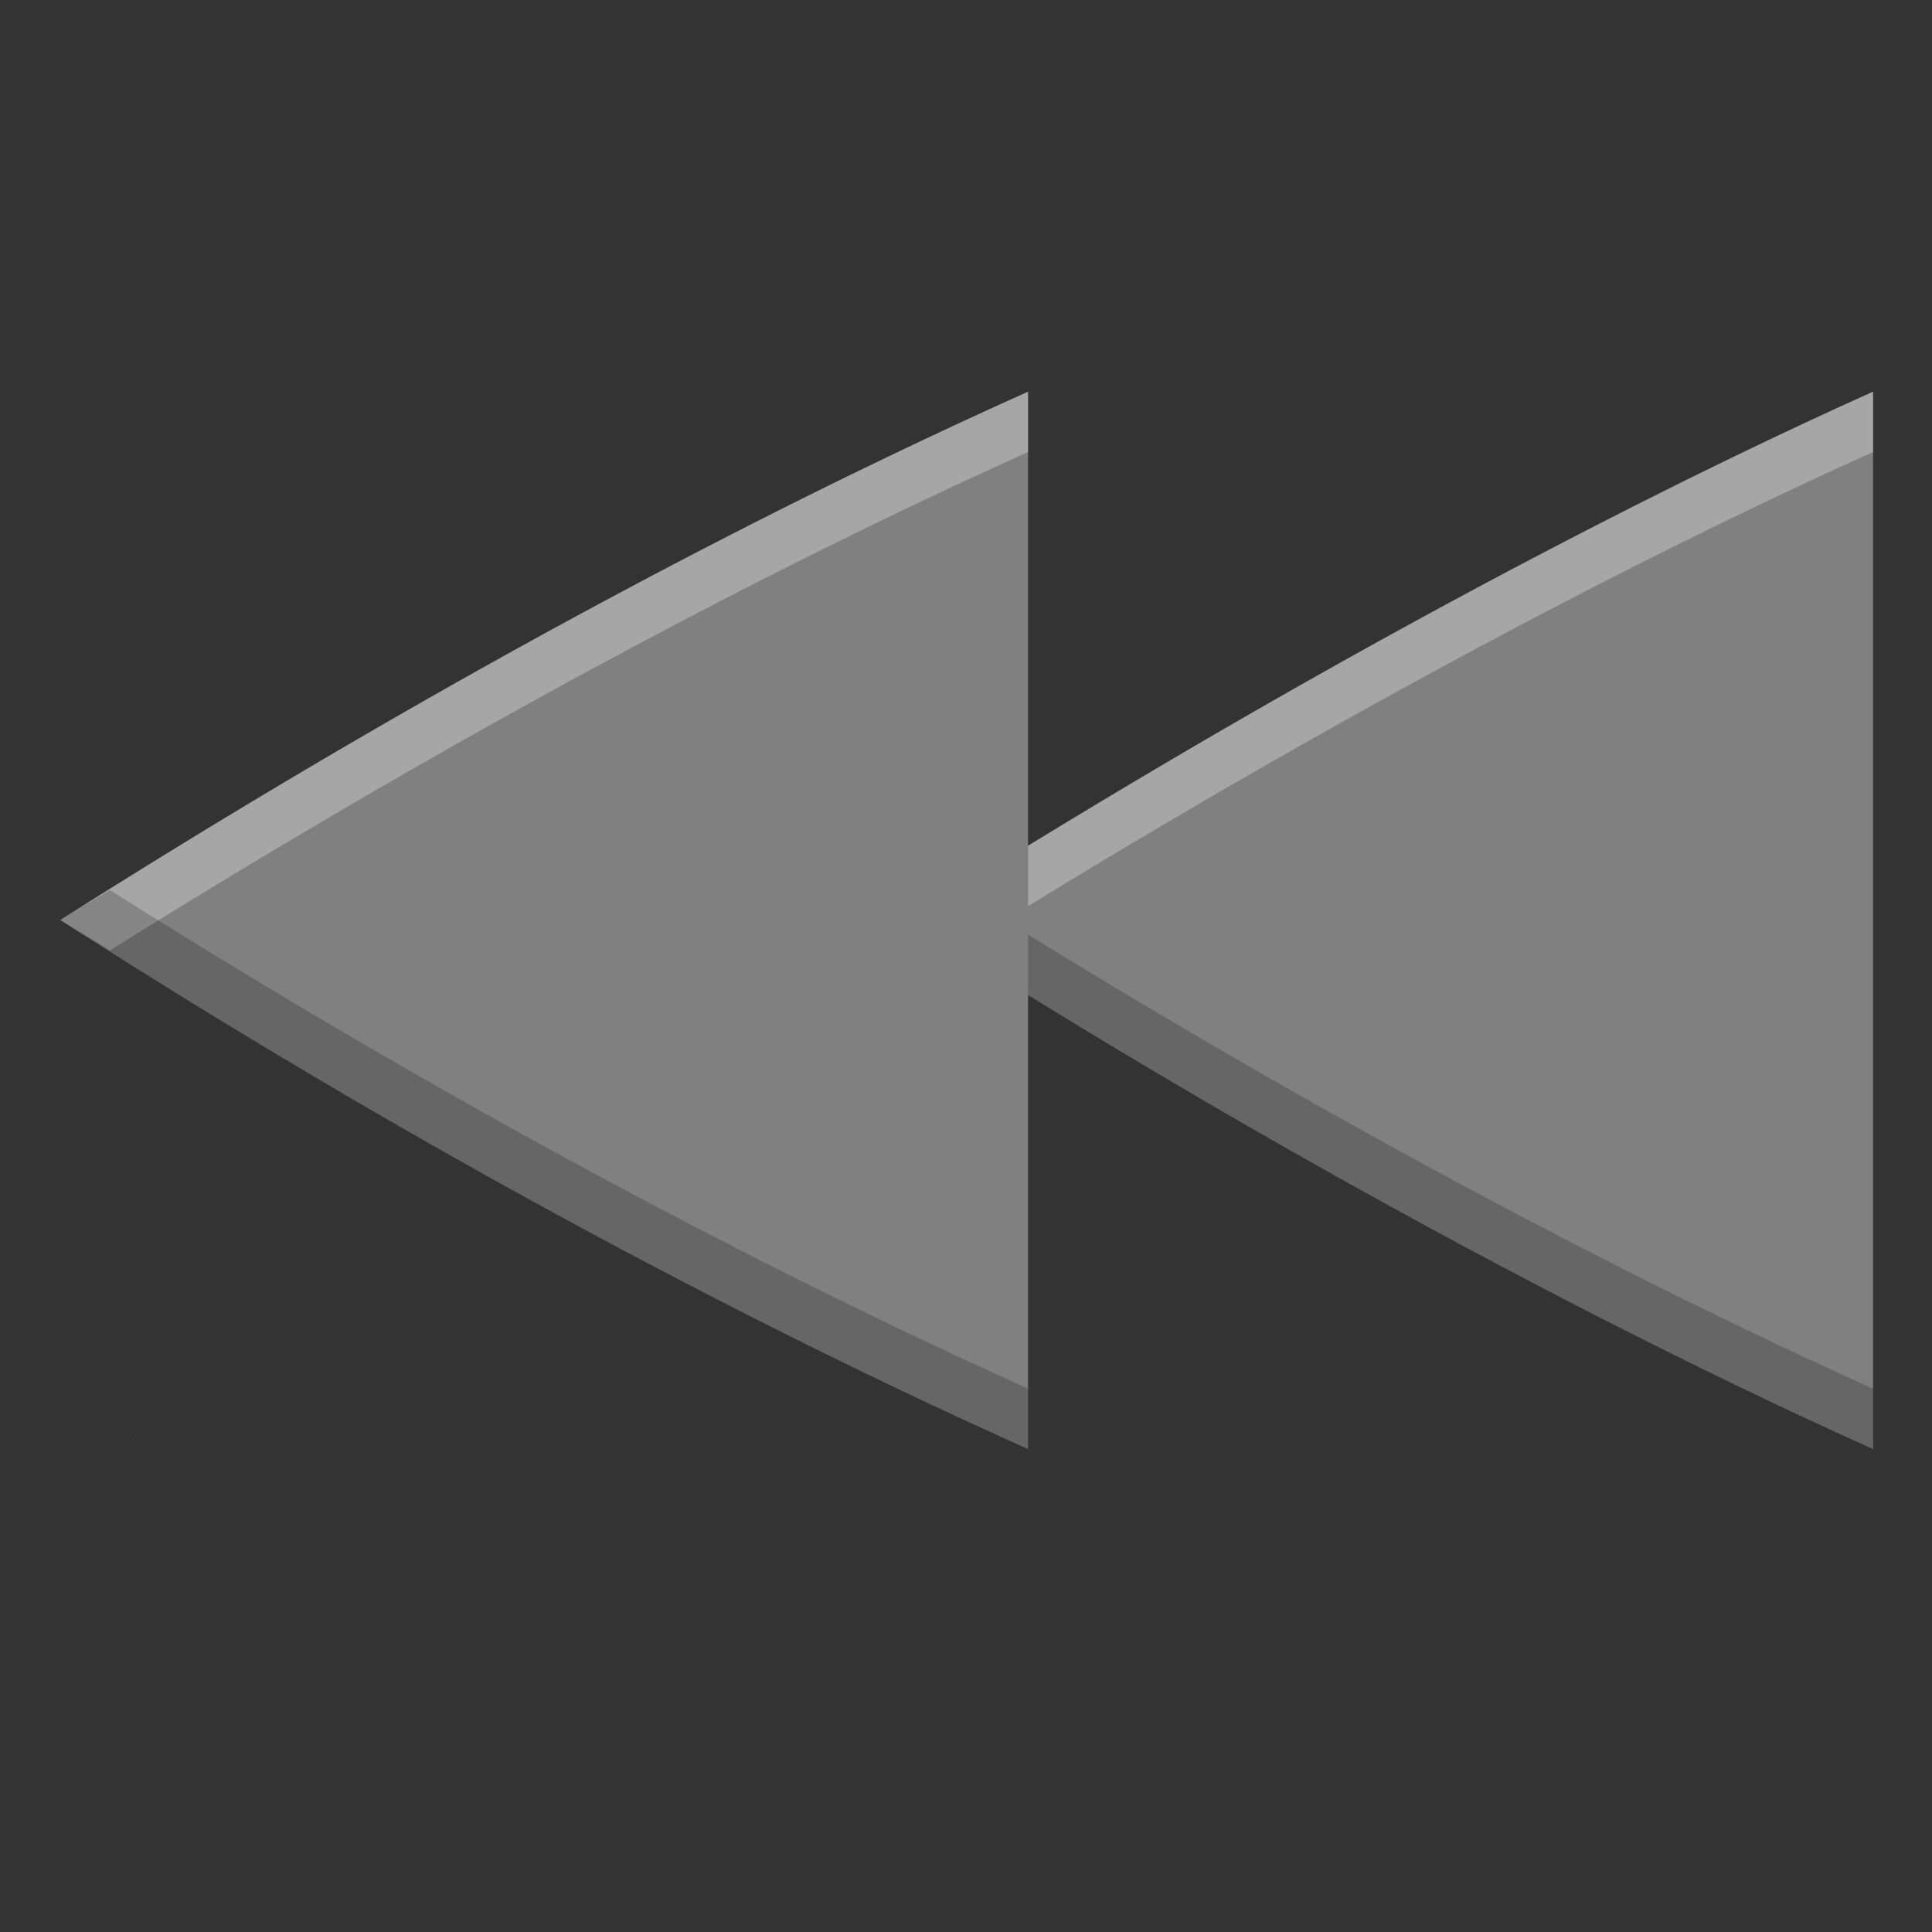 <?xml version="1.0" encoding="UTF-8" standalone="no"?>
<!-- Created with Inkscape (http://www.inkscape.org/) -->

<svg
   xmlns:dc="http://purl.org/dc/elements/1.1/"
   xmlns:cc="http://creativecommons.org/ns#"
   xmlns:rdf="http://www.w3.org/1999/02/22-rdf-syntax-ns#"
   xmlns:svg="http://www.w3.org/2000/svg"
   xmlns="http://www.w3.org/2000/svg"
   xmlns:xlink="http://www.w3.org/1999/xlink"
   xmlns:sodipodi="http://sodipodi.sourceforge.net/DTD/sodipodi-0.dtd"
   xmlns:inkscape="http://www.inkscape.org/namespaces/inkscape"
   id="svg2415"
   width="16"
   height="16"
   version="1.1"
   sodipodi:docname="media-seek-backward.svg"
   inkscape:version="0.92.4 (5da689c313, 2019-01-14)">
  <rect width="100%" height="100%" fill="#333333" stroke="none"/>
  <sodipodi:namedview
     pagecolor="#ffffff"
     bordercolor="#666666"
     borderopacity="1"
     objecttolerance="10"
     gridtolerance="10"
     guidetolerance="10"
     inkscape:pageopacity="0"
     inkscape:pageshadow="2"
     inkscape:window-width="1920"
     inkscape:window-height="1016"
     id="namedview30"
     showgrid="false"
     inkscape:zoom="52.4375"
     inkscape:cx="8"
     inkscape:cy="8"
     inkscape:window-x="0"
     inkscape:window-y="27"
     inkscape:window-maximized="1"
     inkscape:current-layer="svg2415" />
  <defs
     id="defs2417">
    <linearGradient
       id="linearGradient3703">
      <stop
         id="stop3705"
         style="stop-color:#fff"
         offset="0" />
      <stop
         id="stop3707"
         style="stop-color:#fff;stop-opacity:0"
         offset="1" />
    </linearGradient>
    <linearGradient
       id="linearGradient3689"
       x1="1.363"
       x2="4.501"
       y1="5.3"
       y2="11.562"
       gradientTransform="translate(-0.029)"
       gradientUnits="userSpaceOnUse">
      <stop
         id="stop2858"
         style="stop-color:#eeeeec"
         offset="0" />
      <stop
         id="stop2860"
         style="stop-color:#babdb6"
         offset=".781" />
      <stop
         id="stop2862"
         style="stop-color:#a1a59b"
         offset="1" />
    </linearGradient>
    <linearGradient
       id="linearGradient3713"
       x1="7.303"
       x2="10.501"
       y1="5.18"
       y2="11.682"
       gradientTransform="translate(.971)"
       gradientUnits="userSpaceOnUse">
      <stop
         id="stop3617"
         style="stop-color:#eeeeec"
         offset="0" />
      <stop
         id="stop3619"
         style="stop-color:#babdb6"
         offset=".696" />
      <stop
         id="stop3621"
         style="stop-color:#a1a59b"
         offset="1" />
    </linearGradient>
    <linearGradient
       id="linearGradient3721"
       x1="8"
       x2="8"
       y1="4"
       y2="13"
       gradientTransform="translate(.971)"
       gradientUnits="userSpaceOnUse"
       xlink:href="#linearGradient3703" />
    <linearGradient
       id="linearGradient3725"
       x1="8"
       x2="8"
       y1="4"
       y2="13"
       gradientTransform="translate(-6.029)"
       gradientUnits="userSpaceOnUse"
       xlink:href="#linearGradient3703" />
    <linearGradient
       id="linearGradient3709"
       x1="14.978"
       x2="15.139"
       y1="5.968"
       y2="15.736"
       gradientTransform="matrix(1 0 0 .887 .999 1.365)"
       gradientUnits="userSpaceOnUse">
      <stop
         id="stop3705-2"
         style="stop-color:#fff"
         offset="0" />
      <stop
         id="stop3707-0"
         style="stop-color:#fff;stop-opacity:0"
         offset="1" />
    </linearGradient>
    <linearGradient
       id="linearGradient2860"
       x1="3.5"
       x2="12.5"
       y1="-14.5"
       y2="-13.5"
       gradientTransform="translate(.485 -.499)"
       gradientUnits="userSpaceOnUse">
      <stop
         id="stop3617-0"
         style="stop-color:#eeeeec"
         offset="0" />
      <stop
         id="stop3619-4"
         style="stop-color:#babdb6"
         offset=".696" />
      <stop
         id="stop3621-2"
         style="stop-color:#a1a59b"
         offset="1" />
    </linearGradient>
  </defs>
  <path
     id="path835"
     style="color:#000000;overflow:visible;fill:#808080;marker:none"
     overflow="visible"
     d="M 8.514,3.244 C 7.03,3.909 4.205,5.268 0.5,7.619 4.084,9.921 7.001,11.322 8.514,12 V 8.24 C 11.615,10.153 14.15,11.39 15.512,12 V 3.244 c -1.34,0.6 -3.813,1.809 -6.998,3.76 z M 1.119,11.881 c -0.01,0.021 -0.002,10e-4 -0.01,0.017 a 0.67,0.67 0 0 1 -0.018,0.037 l 0.001,-0.001 0.026,-0.052 z"
     inkscape:connector-curvature="0" />
  <path
     style="color:#000000;overflow:visible;fill:#ffffff;marker:none;fill-opacity:1;opacity:0.3"
     d="M 8.514 3.244 C 7.03 3.909 4.205 5.268 0.5 7.619 C 0.644 7.712 0.768 7.781 0.91 7.871 C 4.402 5.687 7.088 4.383 8.514 3.744 L 8.514 3.244 z M 15.512 3.244 C 14.172 3.844 11.699 5.053 8.514 7.004 L 8.514 7.504 C 11.699 5.553 14.172 4.344 15.512 3.744 L 15.512 3.244 z "
     id="path846" />
  <path
     style="color:#000000;overflow:visible;fill:#000000;marker:none;fill-opacity:1;opacity:0.2"
     d="M 0.91 7.371 C 0.767 7.46 0.646 7.527 0.5 7.619 C 4.084 9.921 7.001 11.322 8.514 12 L 8.514 11.5 C 7.062 10.849 4.297 9.511 0.91 7.371 z M 8.514 7.74 L 8.514 8.24 C 11.615 10.153 14.15 11.39 15.512 12 L 15.512 11.5 C 14.15 10.89 11.615 9.653 8.514 7.74 z "
     id="path851" />
</svg>
